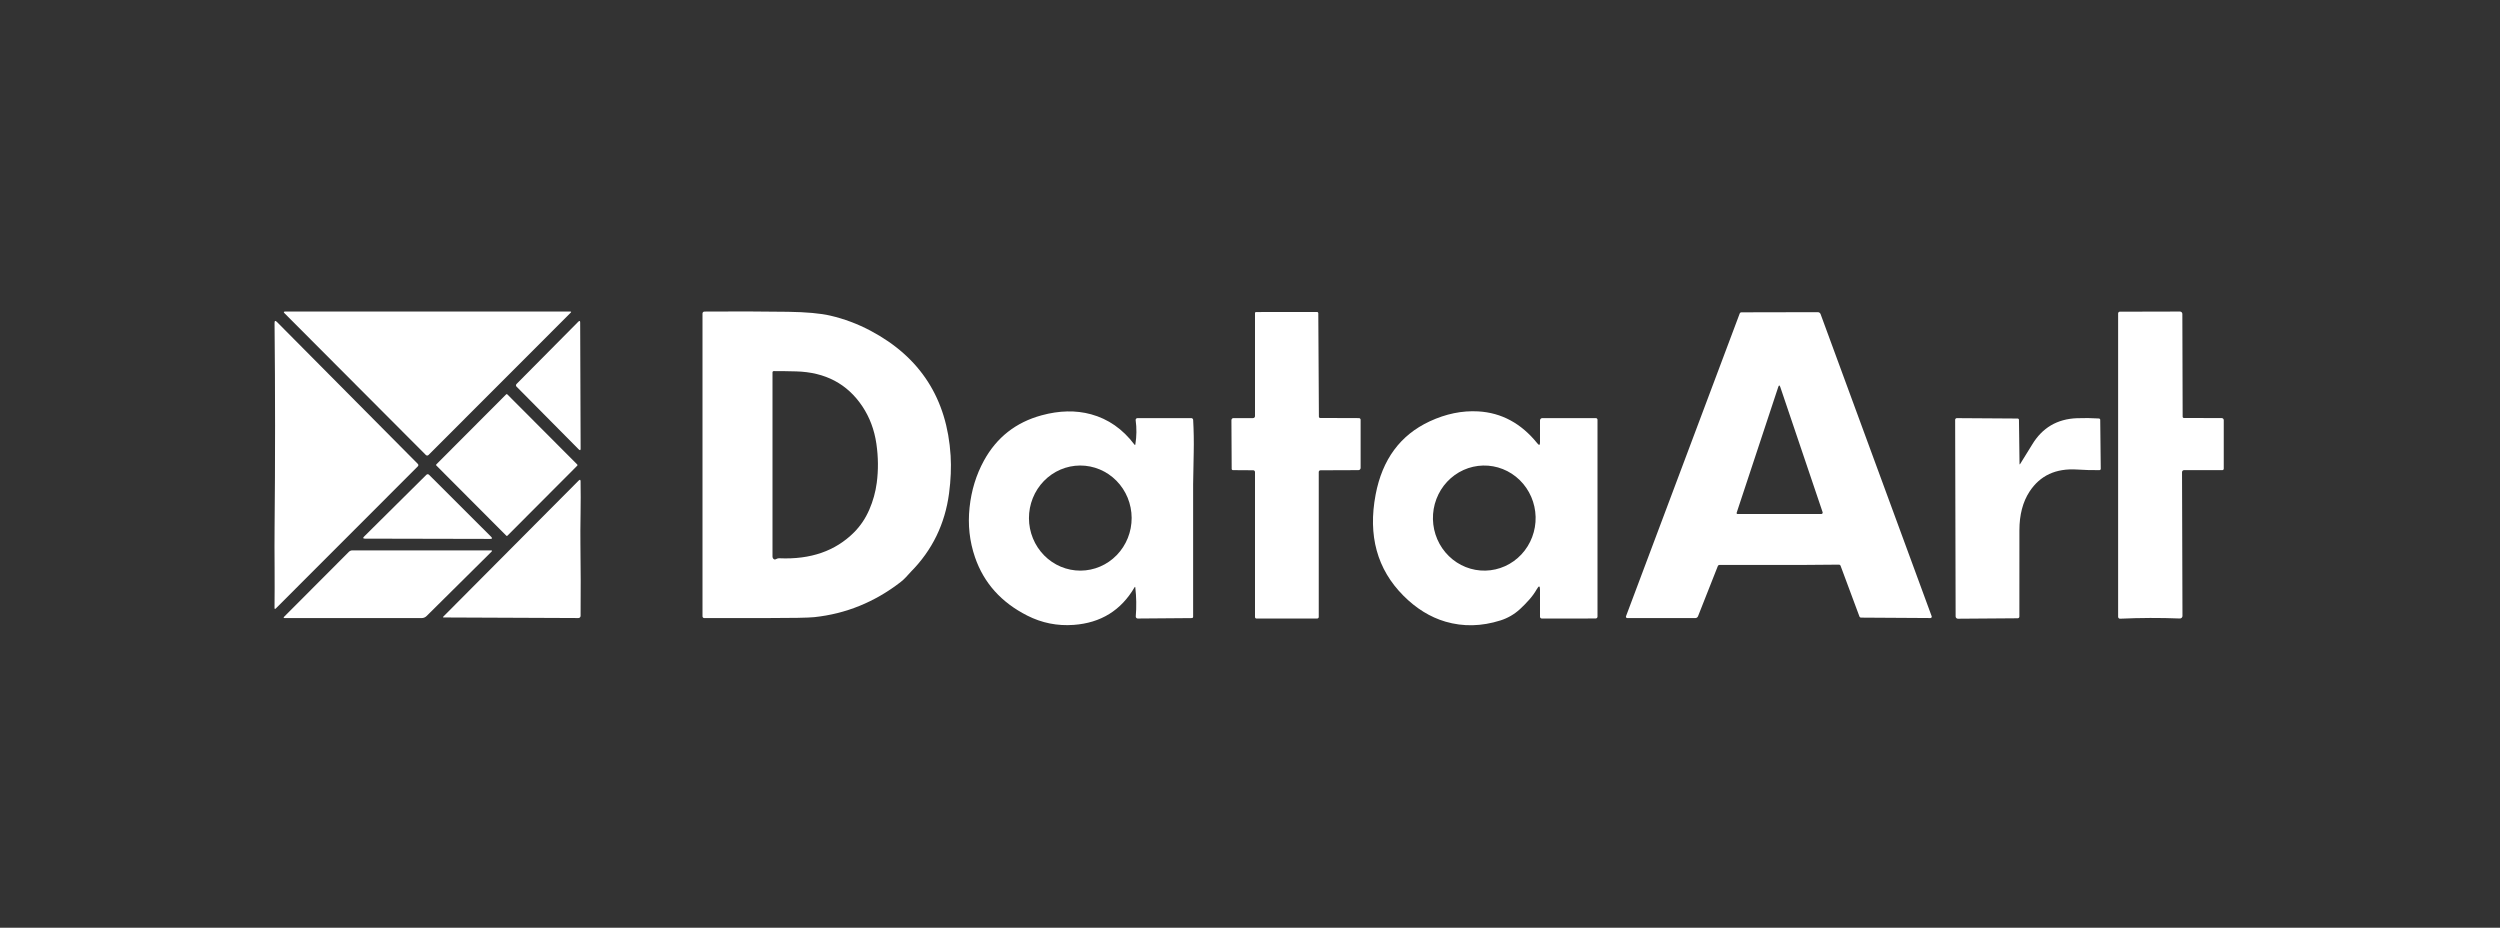 <svg width="256" height="95" viewBox="0 0 256 95" fill="none" xmlns="http://www.w3.org/2000/svg">
<rect x="0" y="0" width="256" height="95" fill="#333333" stroke="none"/>
<path d="M43.876 46.594C43.84 46.629 43.792 46.648 43.742 46.648C43.691 46.647 43.643 46.627 43.607 46.591L29.135 32.077C29.018 31.96 29.041 31.902 29.207 31.902H58.383C58.499 31.902 58.516 31.943 58.434 32.025L43.876 46.594Z" fill="white"/>
<path d="M92.767 59.103C92.596 59.288 92.41 59.458 92.209 59.614C89.558 61.658 86.618 62.852 83.389 63.196C82.785 63.259 81.079 63.291 78.272 63.291C76.221 63.291 74.168 63.291 72.113 63.291C72.066 63.291 72.021 63.272 71.988 63.239C71.955 63.205 71.936 63.16 71.936 63.113V32.102C71.936 32.05 71.957 32 71.994 31.963C72.031 31.926 72.081 31.905 72.133 31.905C75.057 31.881 77.915 31.888 80.707 31.928C82.57 31.955 84.01 32.086 85.025 32.321C86.449 32.651 87.817 33.164 89.129 33.858C94.244 36.566 96.982 40.835 97.344 46.666C97.417 47.86 97.364 49.146 97.183 50.522C96.766 53.66 95.464 56.335 93.276 58.548C93.242 58.584 93.072 58.769 92.767 59.103ZM79.424 57.272C79.543 57.199 79.681 57.162 79.821 57.167C83.002 57.306 85.543 56.424 87.445 54.522C88.103 53.863 88.626 53.087 89.014 52.194C89.398 51.31 89.653 50.394 89.779 49.444C89.952 48.133 89.939 46.796 89.741 45.433C89.533 44.009 89.054 42.735 88.305 41.61C86.767 39.306 84.511 38.113 81.536 38.031C80.768 38.01 80 38 79.232 38C79.198 38 79.165 38.014 79.141 38.038C79.118 38.062 79.104 38.094 79.104 38.128V56.997C79.104 57.043 79.112 57.087 79.128 57.126C79.143 57.164 79.166 57.197 79.194 57.221C79.282 57.296 79.359 57.313 79.424 57.272Z" fill="white"/>
<path d="M135.183 42.801L139.156 42.814C139.202 42.814 139.246 42.832 139.278 42.865C139.31 42.897 139.328 42.941 139.328 42.986V47.919C139.328 47.977 139.304 48.034 139.262 48.076C139.22 48.117 139.163 48.141 139.103 48.142L135.214 48.157C135.168 48.157 135.124 48.176 135.091 48.209C135.058 48.242 135.04 48.288 135.04 48.334V63.18C135.04 63.222 135.023 63.261 134.993 63.291C134.964 63.32 134.923 63.337 134.881 63.337L128.663 63.339C128.623 63.339 128.585 63.323 128.556 63.295C128.528 63.267 128.512 63.228 128.512 63.188V48.34C128.512 48.291 128.493 48.244 128.46 48.21C128.426 48.175 128.381 48.155 128.333 48.155L126.252 48.142C126.218 48.142 126.186 48.128 126.162 48.104C126.138 48.08 126.124 48.048 126.124 48.014L126.098 43.022C126.098 42.967 126.119 42.914 126.156 42.875C126.194 42.836 126.245 42.814 126.298 42.814H128.312C128.365 42.814 128.416 42.793 128.453 42.755C128.491 42.718 128.512 42.667 128.512 42.614V32.053C128.512 32.027 128.522 32.002 128.54 31.983C128.559 31.964 128.583 31.953 128.609 31.953L134.863 31.946C134.88 31.946 134.897 31.949 134.913 31.956C134.929 31.963 134.944 31.973 134.956 31.985C134.968 31.998 134.977 32.013 134.984 32.03C134.991 32.046 134.994 32.064 134.994 32.082L135.055 42.67C135.056 42.705 135.07 42.738 135.094 42.762C135.117 42.787 135.15 42.801 135.183 42.801Z" fill="white"/>
<path d="M180.593 57.847C179.087 57.839 177.583 57.84 176.079 57.85C176.042 57.85 176.004 57.861 175.973 57.883C175.942 57.904 175.917 57.935 175.903 57.971L173.878 63.103C173.856 63.158 173.818 63.206 173.769 63.239C173.72 63.273 173.663 63.291 173.604 63.291H166.63C166.608 63.291 166.586 63.285 166.567 63.275C166.547 63.265 166.53 63.25 166.518 63.232C166.505 63.214 166.497 63.193 166.494 63.171C166.492 63.149 166.494 63.126 166.502 63.106L178.145 32.105C178.159 32.069 178.183 32.037 178.214 32.015C178.245 31.993 178.282 31.982 178.319 31.982L186.145 31.966C186.207 31.966 186.267 31.985 186.318 32.021C186.369 32.057 186.408 32.108 186.429 32.166L197.804 63.106C197.811 63.126 197.813 63.148 197.811 63.17C197.808 63.192 197.8 63.213 197.788 63.231C197.775 63.248 197.759 63.263 197.74 63.273C197.721 63.283 197.7 63.288 197.678 63.288L190.574 63.244C190.537 63.244 190.501 63.232 190.47 63.21C190.44 63.188 190.416 63.157 190.403 63.121L188.475 57.937C188.462 57.902 188.439 57.873 188.408 57.851C188.376 57.83 188.339 57.819 188.301 57.819C185.731 57.852 183.161 57.861 180.593 57.847ZM182.09 39.636L177.833 52.509C177.828 52.524 177.827 52.539 177.829 52.554C177.831 52.569 177.837 52.583 177.846 52.595C177.854 52.608 177.866 52.618 177.879 52.625C177.893 52.632 177.908 52.635 177.923 52.635H186.504C186.526 52.635 186.548 52.63 186.567 52.619C186.587 52.609 186.604 52.595 186.617 52.577C186.63 52.559 186.639 52.538 186.642 52.516C186.645 52.494 186.644 52.471 186.637 52.45L182.303 39.636C182.231 39.423 182.16 39.423 182.09 39.636Z" fill="white"/>
<path d="M223.634 42.801L227.505 42.812C227.532 42.812 227.559 42.817 227.584 42.827C227.609 42.838 227.632 42.853 227.651 42.873C227.671 42.892 227.686 42.915 227.696 42.94C227.707 42.965 227.712 42.992 227.712 43.02V47.998C227.712 48.036 227.697 48.073 227.67 48.1C227.643 48.127 227.607 48.142 227.569 48.142H223.644C223.617 48.142 223.591 48.147 223.566 48.158C223.541 48.168 223.518 48.183 223.499 48.203C223.48 48.222 223.465 48.245 223.455 48.27C223.445 48.295 223.439 48.322 223.439 48.35L223.485 63.072C223.486 63.107 223.479 63.142 223.465 63.175C223.452 63.207 223.432 63.236 223.406 63.261C223.381 63.285 223.351 63.305 223.318 63.317C223.285 63.33 223.249 63.336 223.214 63.334C221.216 63.254 219.175 63.261 217.093 63.355C217.068 63.356 217.042 63.352 217.018 63.343C216.994 63.333 216.973 63.32 216.954 63.302C216.936 63.284 216.921 63.263 216.911 63.239C216.901 63.216 216.896 63.19 216.896 63.165V32.094C216.896 32.048 216.914 32.002 216.947 31.969C216.98 31.936 217.024 31.917 217.07 31.917L223.229 31.902C223.293 31.902 223.355 31.928 223.401 31.973C223.446 32.019 223.472 32.081 223.473 32.146L223.503 42.673C223.503 42.706 223.517 42.739 223.541 42.763C223.566 42.787 223.599 42.801 223.634 42.801Z" fill="white"/>
<path d="M42.79 47.508C42.806 47.524 42.819 47.543 42.827 47.564C42.836 47.585 42.84 47.608 42.84 47.63C42.839 47.653 42.835 47.675 42.826 47.696C42.817 47.717 42.804 47.736 42.788 47.752L28.257 62.294C28.158 62.395 28.11 62.375 28.111 62.233C28.125 60.877 28.128 59.544 28.119 58.232C28.107 56.581 28.106 55.246 28.116 54.23C28.185 47.124 28.184 40.073 28.114 33.075C28.112 32.837 28.194 32.802 28.36 32.97L42.79 47.508Z" fill="white"/>
<path d="M52.89 39.589C52.872 39.572 52.859 39.551 52.849 39.528C52.84 39.505 52.836 39.481 52.836 39.456C52.836 39.431 52.841 39.407 52.851 39.384C52.86 39.361 52.874 39.34 52.892 39.322L59.218 32.942C59.344 32.815 59.408 32.841 59.41 33.019L59.456 45.931C59.458 46.12 59.393 46.148 59.261 46.016L52.89 39.589Z" fill="white"/>
<path d="M59.115 47.571L51.943 40.378C51.913 40.348 51.865 40.348 51.835 40.378L44.677 47.556C44.647 47.587 44.647 47.635 44.677 47.665L51.849 54.858C51.879 54.889 51.928 54.889 51.958 54.858L59.115 47.68C59.145 47.65 59.145 47.601 59.115 47.571Z" fill="white"/>
<path d="M116.262 45.495C116.394 44.67 116.403 43.847 116.291 43.027C116.287 43.001 116.289 42.974 116.297 42.948C116.304 42.923 116.317 42.899 116.335 42.879C116.352 42.859 116.374 42.842 116.398 42.831C116.422 42.82 116.448 42.814 116.475 42.814H121.987C122.036 42.814 122.083 42.833 122.119 42.867C122.155 42.901 122.176 42.947 122.179 42.996C122.24 44.089 122.26 45.189 122.237 46.298C122.196 48.436 122.176 49.537 122.176 49.6C122.176 54.052 122.176 58.573 122.176 63.162C122.176 63.196 122.162 63.229 122.138 63.254C122.114 63.278 122.08 63.292 122.045 63.293L116.508 63.337C116.48 63.337 116.452 63.332 116.426 63.321C116.4 63.31 116.377 63.294 116.358 63.273C116.338 63.252 116.324 63.228 116.314 63.202C116.305 63.175 116.301 63.147 116.303 63.118C116.384 62.127 116.367 61.141 116.255 60.158C116.244 60.076 116.218 60.072 116.175 60.145C114.793 62.506 112.719 63.787 109.952 63.989C108.273 64.112 106.685 63.795 105.19 63.036C102.528 61.688 100.745 59.697 99.84 57.064C99.28 55.435 99.095 53.734 99.284 51.962C99.469 50.218 99.96 48.619 100.756 47.166C102.059 44.79 104.027 43.244 106.662 42.527C108.477 42.034 110.162 41.998 111.718 42.421C113.483 42.902 114.965 43.935 116.163 45.52C116.215 45.589 116.249 45.58 116.262 45.495ZM110.641 58.433C111.332 58.43 112.015 58.289 112.652 58.016C113.289 57.743 113.868 57.345 114.354 56.843C114.841 56.342 115.226 55.747 115.488 55.093C115.75 54.44 115.883 53.739 115.881 53.033C115.878 52.326 115.74 51.627 115.474 50.975C115.207 50.323 114.818 49.731 114.328 49.233C113.838 48.735 113.257 48.34 112.618 48.072C111.979 47.804 111.295 47.667 110.604 47.669C109.913 47.672 109.23 47.813 108.593 48.086C107.956 48.359 107.378 48.757 106.891 49.259C106.405 49.76 106.02 50.355 105.758 51.009C105.496 51.663 105.362 52.363 105.365 53.069C105.367 53.776 105.505 54.475 105.772 55.127C106.038 55.779 106.428 56.371 106.918 56.87C107.408 57.367 107.989 57.762 108.628 58.03C109.267 58.298 109.951 58.435 110.641 58.433Z" fill="white"/>
<path d="M155.643 62.377C155.061 62.909 154.396 63.294 153.649 63.532C151.708 64.146 149.832 64.188 148.019 63.658C146.456 63.199 145.02 62.313 143.711 61C141.016 58.297 140.067 54.846 140.864 50.645C141.547 47.046 143.391 44.547 146.396 43.148C148.06 42.374 149.716 42.034 151.365 42.126C153.756 42.261 155.778 43.355 157.43 45.407C157.607 45.627 157.696 45.595 157.696 45.312V43.05C157.696 43.019 157.702 42.989 157.714 42.96C157.726 42.931 157.743 42.905 157.765 42.883C157.787 42.861 157.813 42.844 157.841 42.832C157.87 42.82 157.901 42.814 157.931 42.814H163.415C163.437 42.814 163.459 42.819 163.48 42.827C163.5 42.836 163.519 42.848 163.534 42.864C163.55 42.88 163.563 42.898 163.571 42.919C163.58 42.939 163.584 42.961 163.584 42.984V63.144C163.584 63.195 163.563 63.243 163.527 63.279C163.49 63.314 163.441 63.334 163.389 63.334L157.88 63.337C157.831 63.337 157.784 63.318 157.75 63.285C157.715 63.252 157.696 63.207 157.696 63.16V60.4C157.696 59.972 157.59 59.943 157.379 60.315C157.153 60.709 156.889 61.076 156.585 61.416C156.264 61.776 155.95 62.096 155.643 62.377ZM152.111 58.431C152.802 58.416 153.482 58.261 154.114 57.976C154.746 57.691 155.316 57.282 155.793 56.771C156.27 56.26 156.644 55.658 156.893 54.999C157.142 54.341 157.263 53.638 157.247 52.931C157.214 51.505 156.629 50.149 155.621 49.162C154.612 48.176 153.262 47.639 151.868 47.671C151.178 47.687 150.497 47.841 149.866 48.126C149.234 48.411 148.663 48.821 148.186 49.331C147.71 49.842 147.336 50.444 147.086 51.103C146.837 51.761 146.717 52.464 146.733 53.171C146.765 54.598 147.35 55.954 148.359 56.94C149.367 57.927 150.717 58.463 152.111 58.431Z" fill="white"/>
<path d="M206.869 47.503C207.285 46.847 207.694 46.186 208.095 45.52C209.131 43.802 210.656 42.903 212.672 42.825C213.425 42.795 214.176 42.805 214.925 42.853C214.962 42.855 214.997 42.871 215.023 42.896C215.049 42.921 215.063 42.954 215.063 42.989L215.117 48.008C215.117 48.043 215.103 48.077 215.077 48.102C215.052 48.127 215.017 48.141 214.981 48.142C214.215 48.151 213.452 48.13 212.693 48.08C210.523 47.94 208.9 48.693 207.823 50.34C207.134 51.396 206.788 52.717 206.787 54.304C206.785 57.257 206.784 60.203 206.784 63.142C206.784 63.164 206.78 63.186 206.771 63.206C206.762 63.227 206.75 63.246 206.734 63.261C206.718 63.277 206.699 63.29 206.678 63.298C206.657 63.307 206.635 63.311 206.613 63.311L200.497 63.357C200.465 63.358 200.434 63.352 200.405 63.34C200.376 63.329 200.349 63.312 200.327 63.29C200.304 63.268 200.287 63.242 200.274 63.214C200.262 63.185 200.256 63.155 200.256 63.124L200.207 42.989C200.207 42.966 200.212 42.944 200.22 42.923C200.229 42.902 200.241 42.883 200.257 42.867C200.273 42.851 200.291 42.839 200.312 42.83C200.332 42.821 200.354 42.817 200.376 42.817L206.607 42.858C206.642 42.858 206.676 42.873 206.701 42.897C206.726 42.921 206.74 42.954 206.741 42.989L206.799 47.482C206.801 47.568 206.824 47.575 206.869 47.503Z" fill="white"/>
<path d="M43.666 48.614C43.701 48.58 43.748 48.56 43.797 48.56C43.846 48.56 43.894 48.58 43.93 48.614L50.289 54.964C50.437 55.111 50.406 55.185 50.196 55.185L37.373 55.157C37.17 55.155 37.14 55.084 37.284 54.943L43.666 48.614Z" fill="white"/>
<path d="M59.435 55.742C59.468 58.104 59.474 60.545 59.453 63.065C59.453 63.124 59.429 63.181 59.387 63.223C59.346 63.265 59.289 63.288 59.231 63.288L45.438 63.229C45.352 63.229 45.34 63.197 45.402 63.134L59.256 49.21C59.383 49.082 59.447 49.108 59.451 49.29C59.468 50.413 59.468 51.488 59.451 52.517C59.429 53.837 59.424 54.912 59.435 55.742Z" fill="white"/>
<path d="M43.681 63.085C43.548 63.217 43.368 63.291 43.179 63.291H29.161C29.028 63.291 29.008 63.243 29.102 63.147L35.722 56.51C35.77 56.462 35.827 56.423 35.889 56.398C35.95 56.371 36.017 56.358 36.083 56.358H50.263C50.398 56.358 50.417 56.406 50.322 56.502L43.681 63.085Z" fill="white"/>
</svg>
